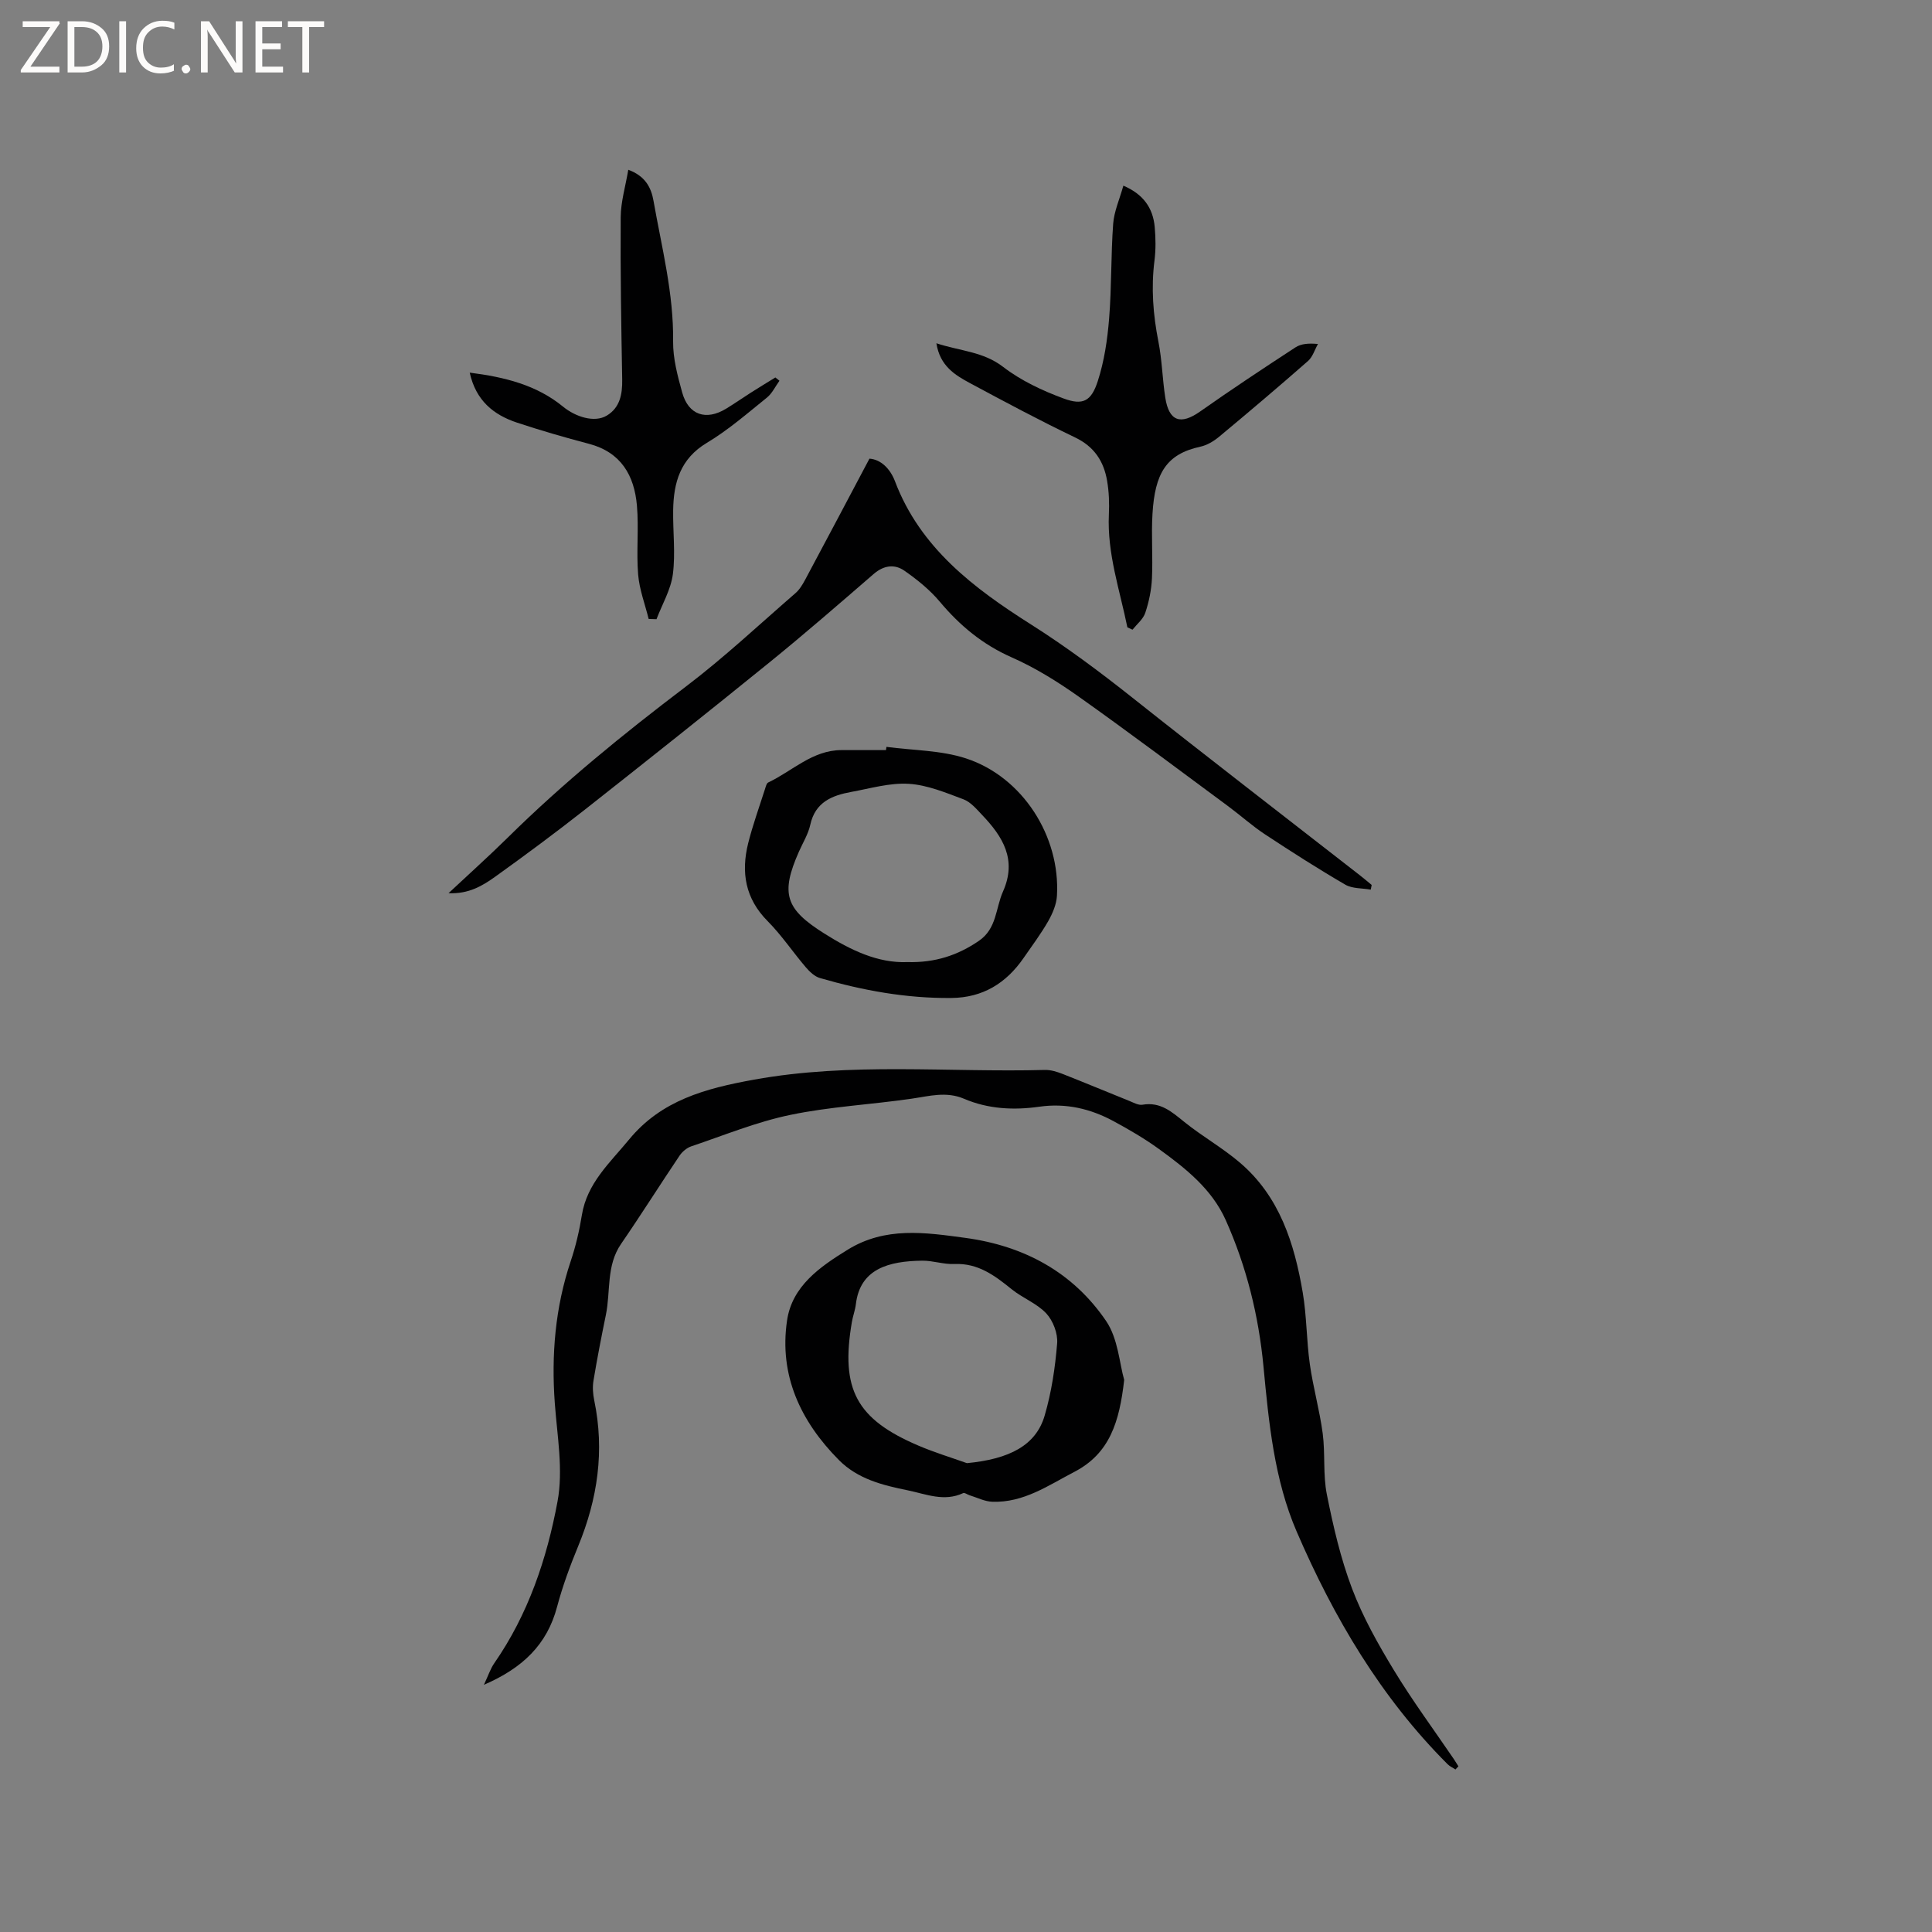 <svg enable-background="new 0 0 400 400" viewBox="0 0 400 400" xmlns="http://www.w3.org/2000/svg"><rect x="0" y="0" width="400" height="400" fill="#808080" stroke="none"/><g fill="#fcfbfa"><path d="m12.4 4.8-6.1 9h6v1.2h-8v-.5l6.1-8.9h-5.7v-1.2h7.6v.4z"/><path d="m14 15v-10.6h3c1.6 0 2.9.5 4 1.4s1.6 2.2 1.6 3.8-.5 3-1.6 3.9-2.4 1.5-4 1.5zm1.4-9.4v8.2h1.6c1.3 0 2.4-.4 3.1-1.1s1.1-1.8 1.1-3.1-.4-2.3-1.2-3-1.8-1-3.1-1z"/><path d="m26.1 4.4v10.6h-1.4v-10.6z"/><path d="m36.1 14.6c-.8.4-1.8.6-2.9.6-1.5 0-2.7-.5-3.6-1.4s-1.4-2.2-1.4-3.8c0-1.7.5-3.1 1.5-4.1s2.3-1.6 3.9-1.6c1 0 1.8.1 2.5.4v1.4c-.8-.4-1.6-.6-2.5-.6-1.2 0-2.1.4-2.9 1.2s-1.1 1.8-1.1 3.2c0 1.3.3 2.3 1 3s1.6 1.1 2.7 1.1c1 0 2-.2 2.7-.7v1.3z"/><path d="m37.6 14.3c0-.2.1-.5.3-.6s.4-.3.6-.3c.3 0 .5.1.6.3s.3.4.3.6-.1.4-.3.6-.4.3-.6.3c-.3 0-.5-.1-.6-.3s-.3-.4-.3-.6z"/><path d="m50.2 15h-1.6l-5.3-8.2c-.2-.2-.3-.5-.4-.7 0 .2.1.7.1 1.5v7.4h-1.4v-10.6h1.7l5.2 8.1c.2.4.4.6.4.7 0-.3-.1-.8-.1-1.5v-7.3h1.4z"/><path d="m58.6 15h-5.7v-10.6h5.5v1.2h-4.1v3.4h3.8v1.2h-3.8v3.6h4.3z"/><path d="m67.1 5.6h-3.1v9.4h-1.4v-9.4h-3v-1.2h7.5z"/></g><path d="m301.34 366.35c-.54-.36-1.17-.63-1.62-1.08-13.85-13.84-23.62-30.45-31.27-48.2-4.63-10.73-5.76-22.53-6.86-34.15-1-10.53-3.51-20.68-7.82-30.32-2.86-6.4-8.26-10.68-13.78-14.68-2.99-2.17-6.21-4.05-9.47-5.81-4.76-2.57-9.84-3.76-15.32-2.98-5.32.76-10.61.49-15.6-1.64-3.7-1.58-7.19-.55-10.85-.02-8.37 1.22-16.89 1.64-25.14 3.36-6.98 1.45-13.7 4.22-20.5 6.51-.92.31-1.85 1.1-2.41 1.92-4.08 6.06-7.97 12.25-12.11 18.27-3.11 4.52-2.14 9.8-3.15 14.71-.93 4.53-1.82 9.08-2.57 13.64-.22 1.31-.11 2.74.16 4.05 2.17 10.42.71 20.39-3.31 30.15-1.69 4.1-3.24 8.3-4.38 12.58-2.07 7.83-7.12 12.69-15.15 16.16.93-1.98 1.36-3.35 2.15-4.48 7.03-10.12 10.89-21.64 13.09-33.48 1.21-6.51-.06-13.52-.56-20.28-.74-10.06.07-19.86 3.29-29.47 1.04-3.09 1.79-6.32 2.31-9.54 1.07-6.62 5.83-10.85 9.76-15.63 6.7-8.15 15.82-10.59 25.88-12.41 20.07-3.64 40.17-1.47 60.24-2.01 1.22-.03 2.5.38 3.66.83 4.63 1.82 9.22 3.74 13.84 5.6.87.35 1.87.92 2.7.77 3.72-.64 6.07 1.49 8.68 3.59 3.7 2.98 7.9 5.34 11.5 8.42 8.21 7.01 11.26 16.72 12.99 26.89.83 4.89.77 9.92 1.47 14.84.68 4.8 2.02 9.5 2.66 14.3.55 4.19.04 8.54.86 12.65 1.32 6.6 2.85 13.25 5.23 19.52 2.23 5.88 5.38 11.48 8.66 16.88 3.83 6.31 8.24 12.28 12.4 18.39.33.49.63.99.95 1.49-.21.24-.41.45-.61.66z" fill="#010102"/><path d="m92.86 184.93c4.44-4.16 8.45-7.75 12.27-11.52 11.49-11.34 23.97-21.48 36.83-31.23 7.93-6.01 15.22-12.86 22.75-19.39.85-.74 1.47-1.8 2.02-2.82 4.38-8.18 8.71-16.38 13.28-25.01 2.3.15 4.27 2.01 5.29 4.69 5.22 13.79 16.34 22.14 28.04 29.56 7.37 4.67 14.27 9.81 21.08 15.21 15.61 12.39 31.41 24.54 47.13 36.8.83.65 1.63 1.33 2.44 2-.06.32-.13.65-.19.97-1.77-.32-3.81-.18-5.27-1.03-5.65-3.29-11.17-6.82-16.63-10.42-2.64-1.74-5.02-3.89-7.57-5.78-10.3-7.61-20.54-15.32-30.99-22.73-4.37-3.09-9-5.98-13.88-8.13-6.02-2.66-10.73-6.57-14.89-11.53-2.06-2.46-4.67-4.56-7.32-6.41-2.05-1.43-4.3-1.12-6.38.69-7.13 6.17-14.25 12.36-21.57 18.3-12.67 10.27-25.44 20.42-38.25 30.51-6.08 4.78-12.3 9.39-18.59 13.9-2.58 1.83-5.39 3.55-9.6 3.37z" fill="#010102"/><path d="m232.75 285.69c-.98 8.68-2.98 15.22-10.29 19.03-5.44 2.83-10.55 6.44-17.04 6.2-1.58-.06-3.13-.87-4.7-1.35-.45-.14-1-.58-1.3-.44-3.94 1.85-7.68.21-11.46-.57-5.21-1.06-10.35-2.32-14.28-6.28-7.94-8.01-12.41-17.53-10.73-28.89 1.05-7.11 6.75-11.08 12.58-14.67 7.79-4.79 16-3.56 24.33-2.43 12.18 1.65 22.27 7.11 29.15 17.21 2.48 3.65 2.76 8.79 3.74 12.19zm-32.56 17.24c8.8-.84 14.29-3.68 16.09-9.83 1.42-4.84 2.18-9.93 2.59-14.97.17-2.03-.84-4.68-2.24-6.19-1.95-2.09-4.92-3.19-7.19-5.03-3.51-2.84-6.96-5.43-11.86-5.21-2.19.1-4.42-.71-6.62-.69-7.03.08-12.89 1.71-13.76 9-.15 1.25-.62 2.47-.83 3.71-2.38 13.92.93 20.11 13.83 25.6 3.25 1.39 6.66 2.42 9.99 3.61z" fill="#010102"/><path d="m183.53 154.63c5.51.74 11.28.69 16.47 2.39 11.73 3.84 19.55 16.15 18.83 28.43-.1 1.79-.9 3.66-1.8 5.25-1.52 2.66-3.37 5.13-5.12 7.66-3.61 5.22-8.45 8.2-14.93 8.26-9.3.1-18.34-1.55-27.23-4.13-1.1-.32-2.13-1.31-2.92-2.23-2.68-3.14-5-6.63-7.9-9.55-4.64-4.67-5.53-10.1-4.03-16.12.95-3.79 2.29-7.48 3.48-11.21.16-.49.31-1.2.68-1.38 4.99-2.36 9.13-6.68 15.14-6.7 3.08-.01 6.15 0 9.23 0 .04-.21.07-.44.1-.67zm4.36 44.56c5.74.15 10.4-1.41 14.77-4.39 3.74-2.55 3.45-6.75 5-10.22 2.94-6.61-.05-11.37-4.32-15.85-1.16-1.22-2.37-2.68-3.86-3.24-3.69-1.38-7.5-2.98-11.35-3.21-3.91-.24-7.94.96-11.89 1.68-4 .73-7.46 2.12-8.48 6.8-.42 1.93-1.53 3.7-2.34 5.54-3.88 8.76-2.79 11.91 5.22 16.96 5.48 3.45 11.09 6.18 17.25 5.93z" fill="#010102"/><path d="m233.41 129.88c-1.57-7.73-4.2-15.25-3.83-23.34.11-2.31.03-4.68-.36-6.96-.68-4.04-2.64-7.1-6.63-9.01-7.35-3.52-14.54-7.37-21.73-11.23-3.12-1.68-6.25-3.55-6.99-8.27 4.95 1.63 9.68 1.7 13.83 4.9 3.69 2.84 8.13 4.92 12.53 6.54 3.96 1.46 5.69.58 7.04-3.56 1.35-4.15 2.01-8.62 2.36-12.99.53-6.52.36-13.1.84-19.63.19-2.56 1.32-5.06 2.11-7.89 4.09 1.74 6.13 4.58 6.49 8.55.21 2.31.24 4.69-.05 6.98-.71 5.64-.29 11.16.81 16.73.76 3.82.83 7.78 1.43 11.64.77 4.92 3.19 5.69 7.22 2.85 6.48-4.56 13.09-8.94 19.73-13.27 1.15-.75 2.7-.89 4.66-.7-.68 1.19-1.09 2.67-2.07 3.53-6.05 5.31-12.19 10.51-18.38 15.66-1.11.93-2.51 1.77-3.9 2.07-7.09 1.54-9.41 5.54-9.91 13.91-.27 4.44.1 8.91-.11 13.35-.11 2.4-.62 4.85-1.38 7.13-.44 1.32-1.73 2.35-2.65 3.5-.33-.16-.69-.32-1.06-.49z" fill="#010102"/><path d="m161.38 78.83c-.86 1.18-1.51 2.62-2.61 3.5-4.04 3.25-8 6.71-12.43 9.36-5.49 3.29-6.88 8.2-6.97 13.92-.07 4.43.5 8.92-.06 13.27-.42 3.2-2.21 6.22-3.39 9.32-.54-.02-1.08-.03-1.62-.05-.76-3.06-1.92-6.09-2.18-9.19-.39-4.73.16-9.55-.25-14.28-.54-6.23-3.28-11.04-9.92-12.79-5.01-1.32-9.99-2.76-14.91-4.39-4.84-1.61-8.51-4.54-9.79-10.35 7.25.92 13.84 2.55 19.32 7.04 2.57 2.11 6.49 3.39 9.05 1.86 2.72-1.63 3.25-4.4 3.2-7.46-.2-11.2-.39-22.41-.31-33.62.02-3.19.99-6.38 1.57-9.82 3.48 1.28 4.73 3.62 5.22 6.42 1.7 9.66 4.19 19.19 4.06 29.14-.04 3.51.93 7.11 1.88 10.55 1.29 4.67 4.94 5.9 9.12 3.34 1.72-1.05 3.37-2.2 5.06-3.28s3.41-2.12 5.11-3.17c.29.22.57.45.85.68z" fill="#010102"/></svg>